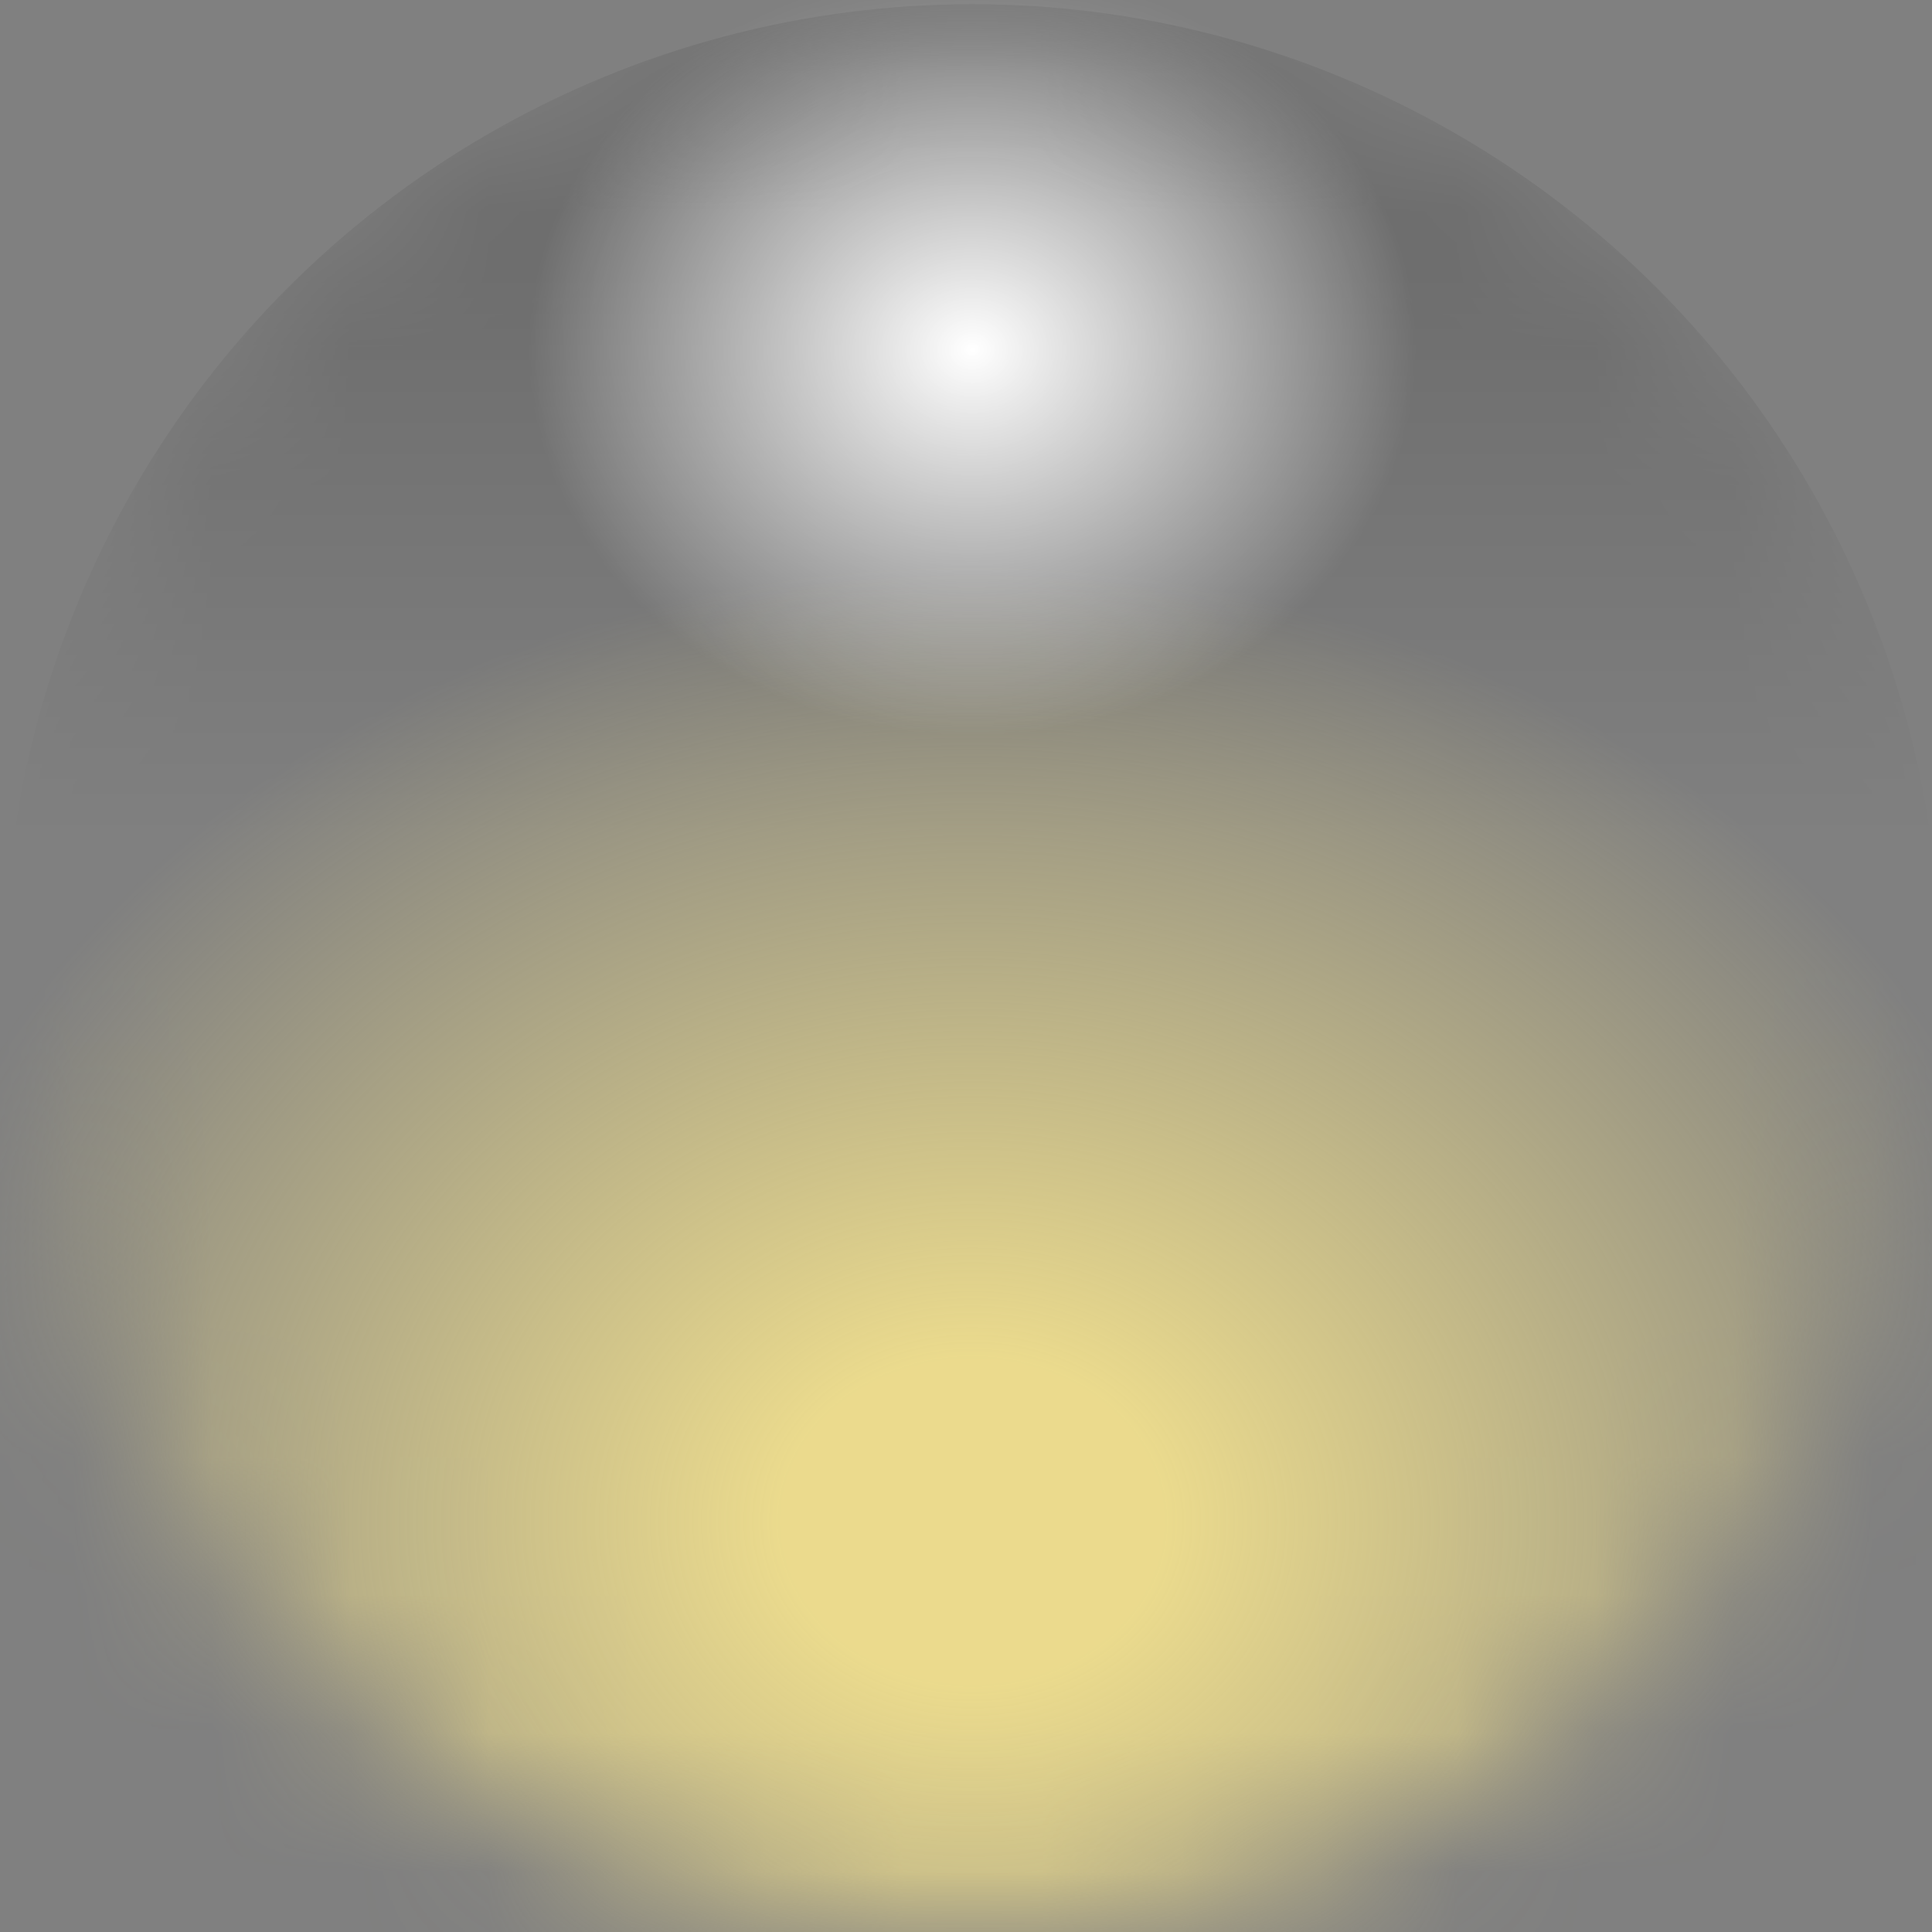 <svg width="14" height="14" fill="context-fill" version="1.1" viewBox="0 0 3.704 3.704" xmlns="http://www.w3.org/2000/svg">
    <rect x="0" y="0" width="3.704" height="3.704" fill="#808080" stroke="none"/>
    <defs>
        <mask id="mask5_433_529" x="21" y="19" width="14" height="14" maskUnits="userSpaceOnUse">
            <circle cx="28" cy="26" r="7" fill="#fff"/>
        </mask>
        <linearGradient id="paint15_linear_433_529" x1="28" x2="28" y1="21" y2="25" gradientUnits="userSpaceOnUse">
            <stop stop-opacity=".14" offset="0"/>
            <stop stop-opacity="0" offset="1"/>
        </linearGradient>
        <radialGradient id="paint16_radial_433_529" cx="0" cy="0" r="1" gradientTransform="matrix(-1.2175417e-4,6.976,-8.064,-1.4074545e-4,28,30)" gradientUnits="userSpaceOnUse">
            <stop stop-color="#FCE98F" offset=".17"/>
            <stop stop-color="#FCE98F" stop-opacity="0" offset="1"/>
        </radialGradient>
        <radialGradient id="paint17_radial_433_529" cx="0" cy="0" r="1" gradientTransform="matrix(-7.6096355e-5,4.36,-5.04,-8.7965991e-5,28,21.5)" gradientUnits="userSpaceOnUse">
            <stop stop-color="#fff" offset="0"/>
            <stop stop-color="#fff" stop-opacity="0" offset=".64"/>
        </radialGradient>
    </defs>
    <g transform="matrix(.265 0 0 .265 -5.556 -5.027)">
        <mask x="21" y="19" width="14" height="14" maskUnits="userSpaceOnUse">
            <circle cx="28" cy="26" r="7" fill="#fff"/>
        </mask>
        <g mask="url(#mask5_433_529)">
            <circle cx="28" cy="26" r="7" fill="url(#paint15_linear_433_529)"/>
            <circle cx="28" cy="30" r="8" fill="url(#paint16_radial_433_529)" fill-opacity=".86"/>
            <circle cx="28" cy="21.5" r="5" fill="url(#paint17_radial_433_529)"/>
        </g>
    </g>
</svg>
